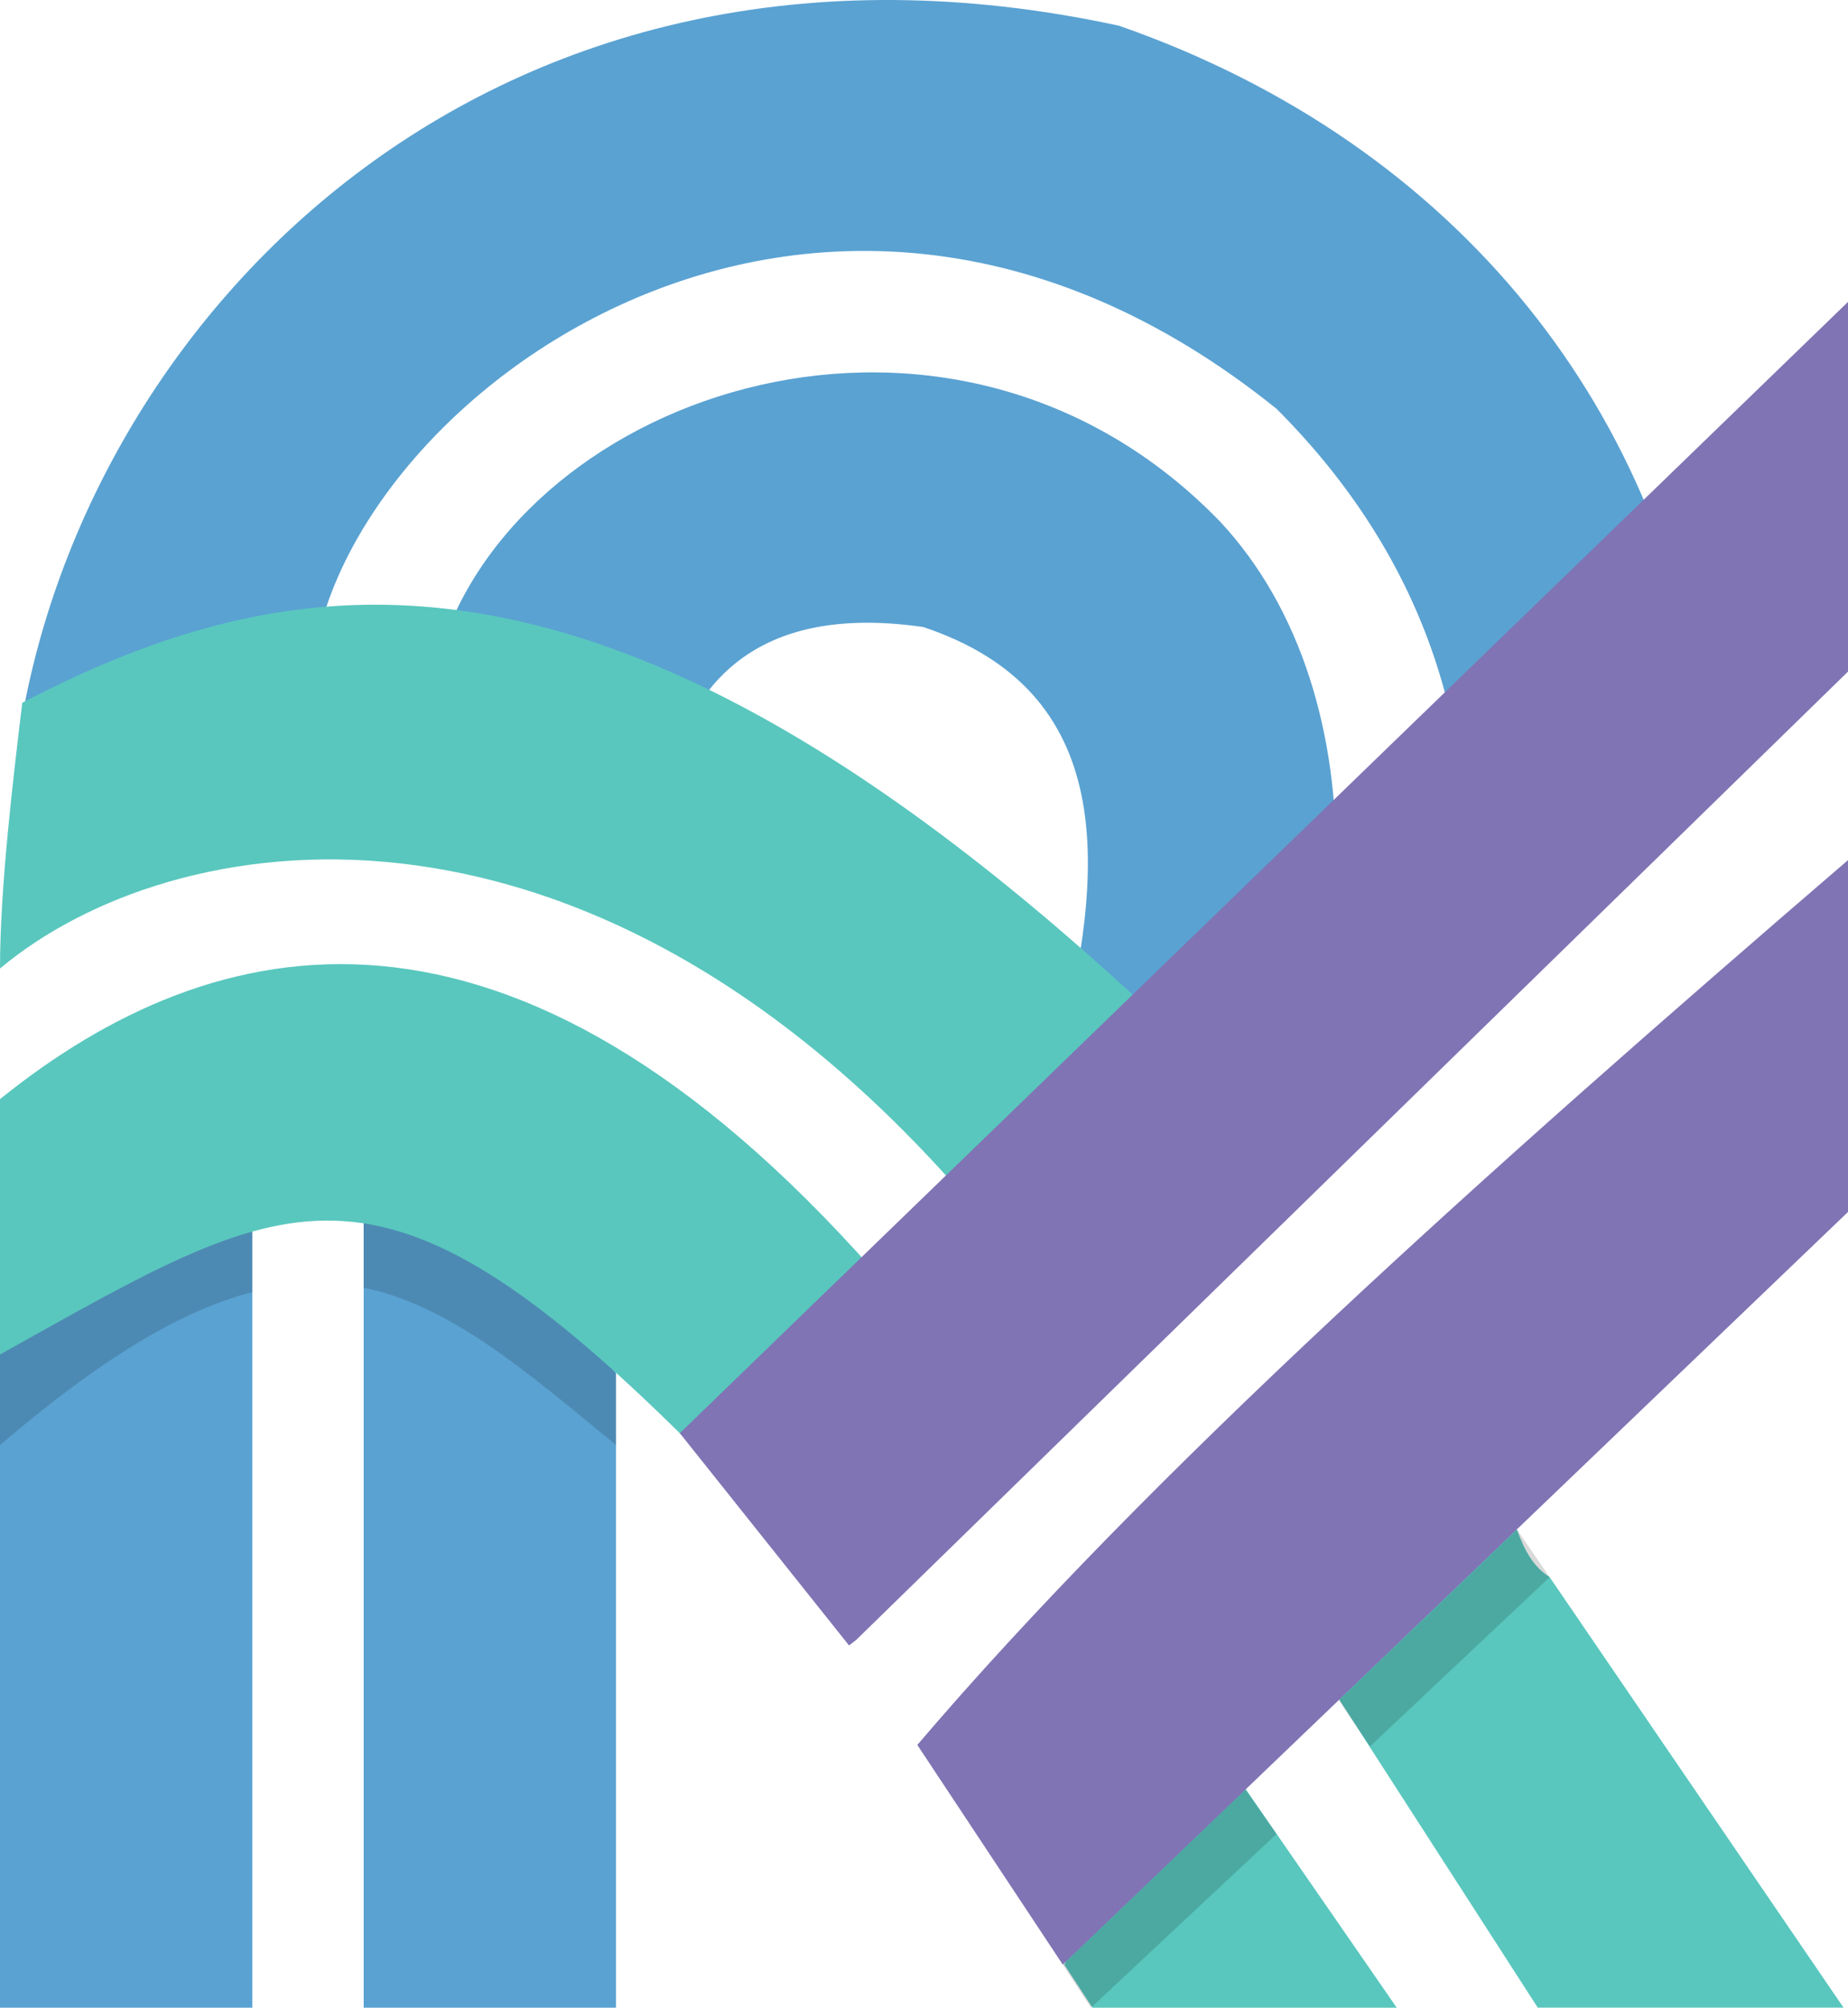 <svg version="1.1" id="图层_1" x="0px" y="0px" width="460.429px" height="500.133px" viewBox="0 0 460.429 500.133" enable-background="new 0 0 460.429 500.133" xml:space="preserve" xmlns:xml="http://www.w3.org/XML/1998/namespace" xmlns="http://www.w3.org/2000/svg" xmlns:xlink="http://www.w3.org/1999/xlink">
  <path fill="#5AA2D2" d="M90.607,273.803l62.87,68.049v158.282h-62.87V273.803z M0,337.042v163.092h62.87V273.803L0,337.042z
	 M318.048,101.835c37.943,37.944,51.385,83.344,45.844,129.889c-1.479,12.413,61.883-42.596,61.289-47.729
	c-9.266-80.257-61.066-147.809-146.334-177.574C122.042-27.603,19.601,79.646,4.438,185.415l73.225-14.423
	C79.143,104.794,200.444,7.16,318.048,101.835z M230.03,156.199c47.706,15.903,46.597,59.172,32.544,110.208l41.42,41.42
	c36.244-52.515,40.682-134.246,0-177.885c-66.568-68.787-174.187-32.914-194.527,32.914l56.953,31.065
	C173.077,167.294,191.569,150.652,230.03,156.199z" class="color c1"/>
  <path opacity="0.15" enable-background="new    " d="M62.87,303.389C42.16,307.826,21.45,319.661,0,337.412v22.561
	c25.518-21.82,45.488-33.654,62.87-38.092V303.389z M90.607,302.279v18.492c21.45,4.438,39.941,20.34,62.87,39.201V342.22
	C133.136,317.813,112.057,305.238,90.607,302.279z"/>
  <path fill="#59C7BE" d="M171.6,359.23c-78.403-78.033-99.852-61.758-171.598-21.819v-63.609
	c53.254-42.899,126.849-59.911,217.825,42.9l20.709-20.711C143.862,189.113,42.9,205.385,0.001,241.258
	c0-20.34,3.328-47.707,5.547-66.198c73.964-38.462,159.023-49.926,312.502,107.616C304.515,309.316,171.6,359.23,171.6,359.23z
	 M265.548,488.686l-0.385,0.727l7.022,10.725H348l-37.619-54.419l-29.33,8.943L265.548,488.686z M377.958,381.05l-0.176,0.067
	l-30.939,10.07l-13.17,32.202l49.463,76.741h76.186l-73.227-107.248C382.029,390.296,379.808,386.229,377.958,381.05z" class="color c2"/>
  <path opacity="0.15" enable-background="new    " d="M341.347,435.044l44.748-42.157l-8.137-11.837l-44.379,42.53L341.347,435.044z
	 M310.281,445.769l-45.488,43.645l7.027,10.724l46.229-43.269L310.281,445.769z"/>
  <path fill="#8074B4" d="M460.429,214.261c-89.867,77.292-174.186,152.736-231.879,220.415l36.243,54.734l24.52-23.497l63.455-60.817
	l107.662-103.187V214.261L460.429,214.261z M213.322,408.52c-0.596,0.461-1.194,0.926-1.784,1.377l-42.159-52.883l291.05-281.806
	V167.3L213.322,408.52z" class="color c3"/>
</svg>